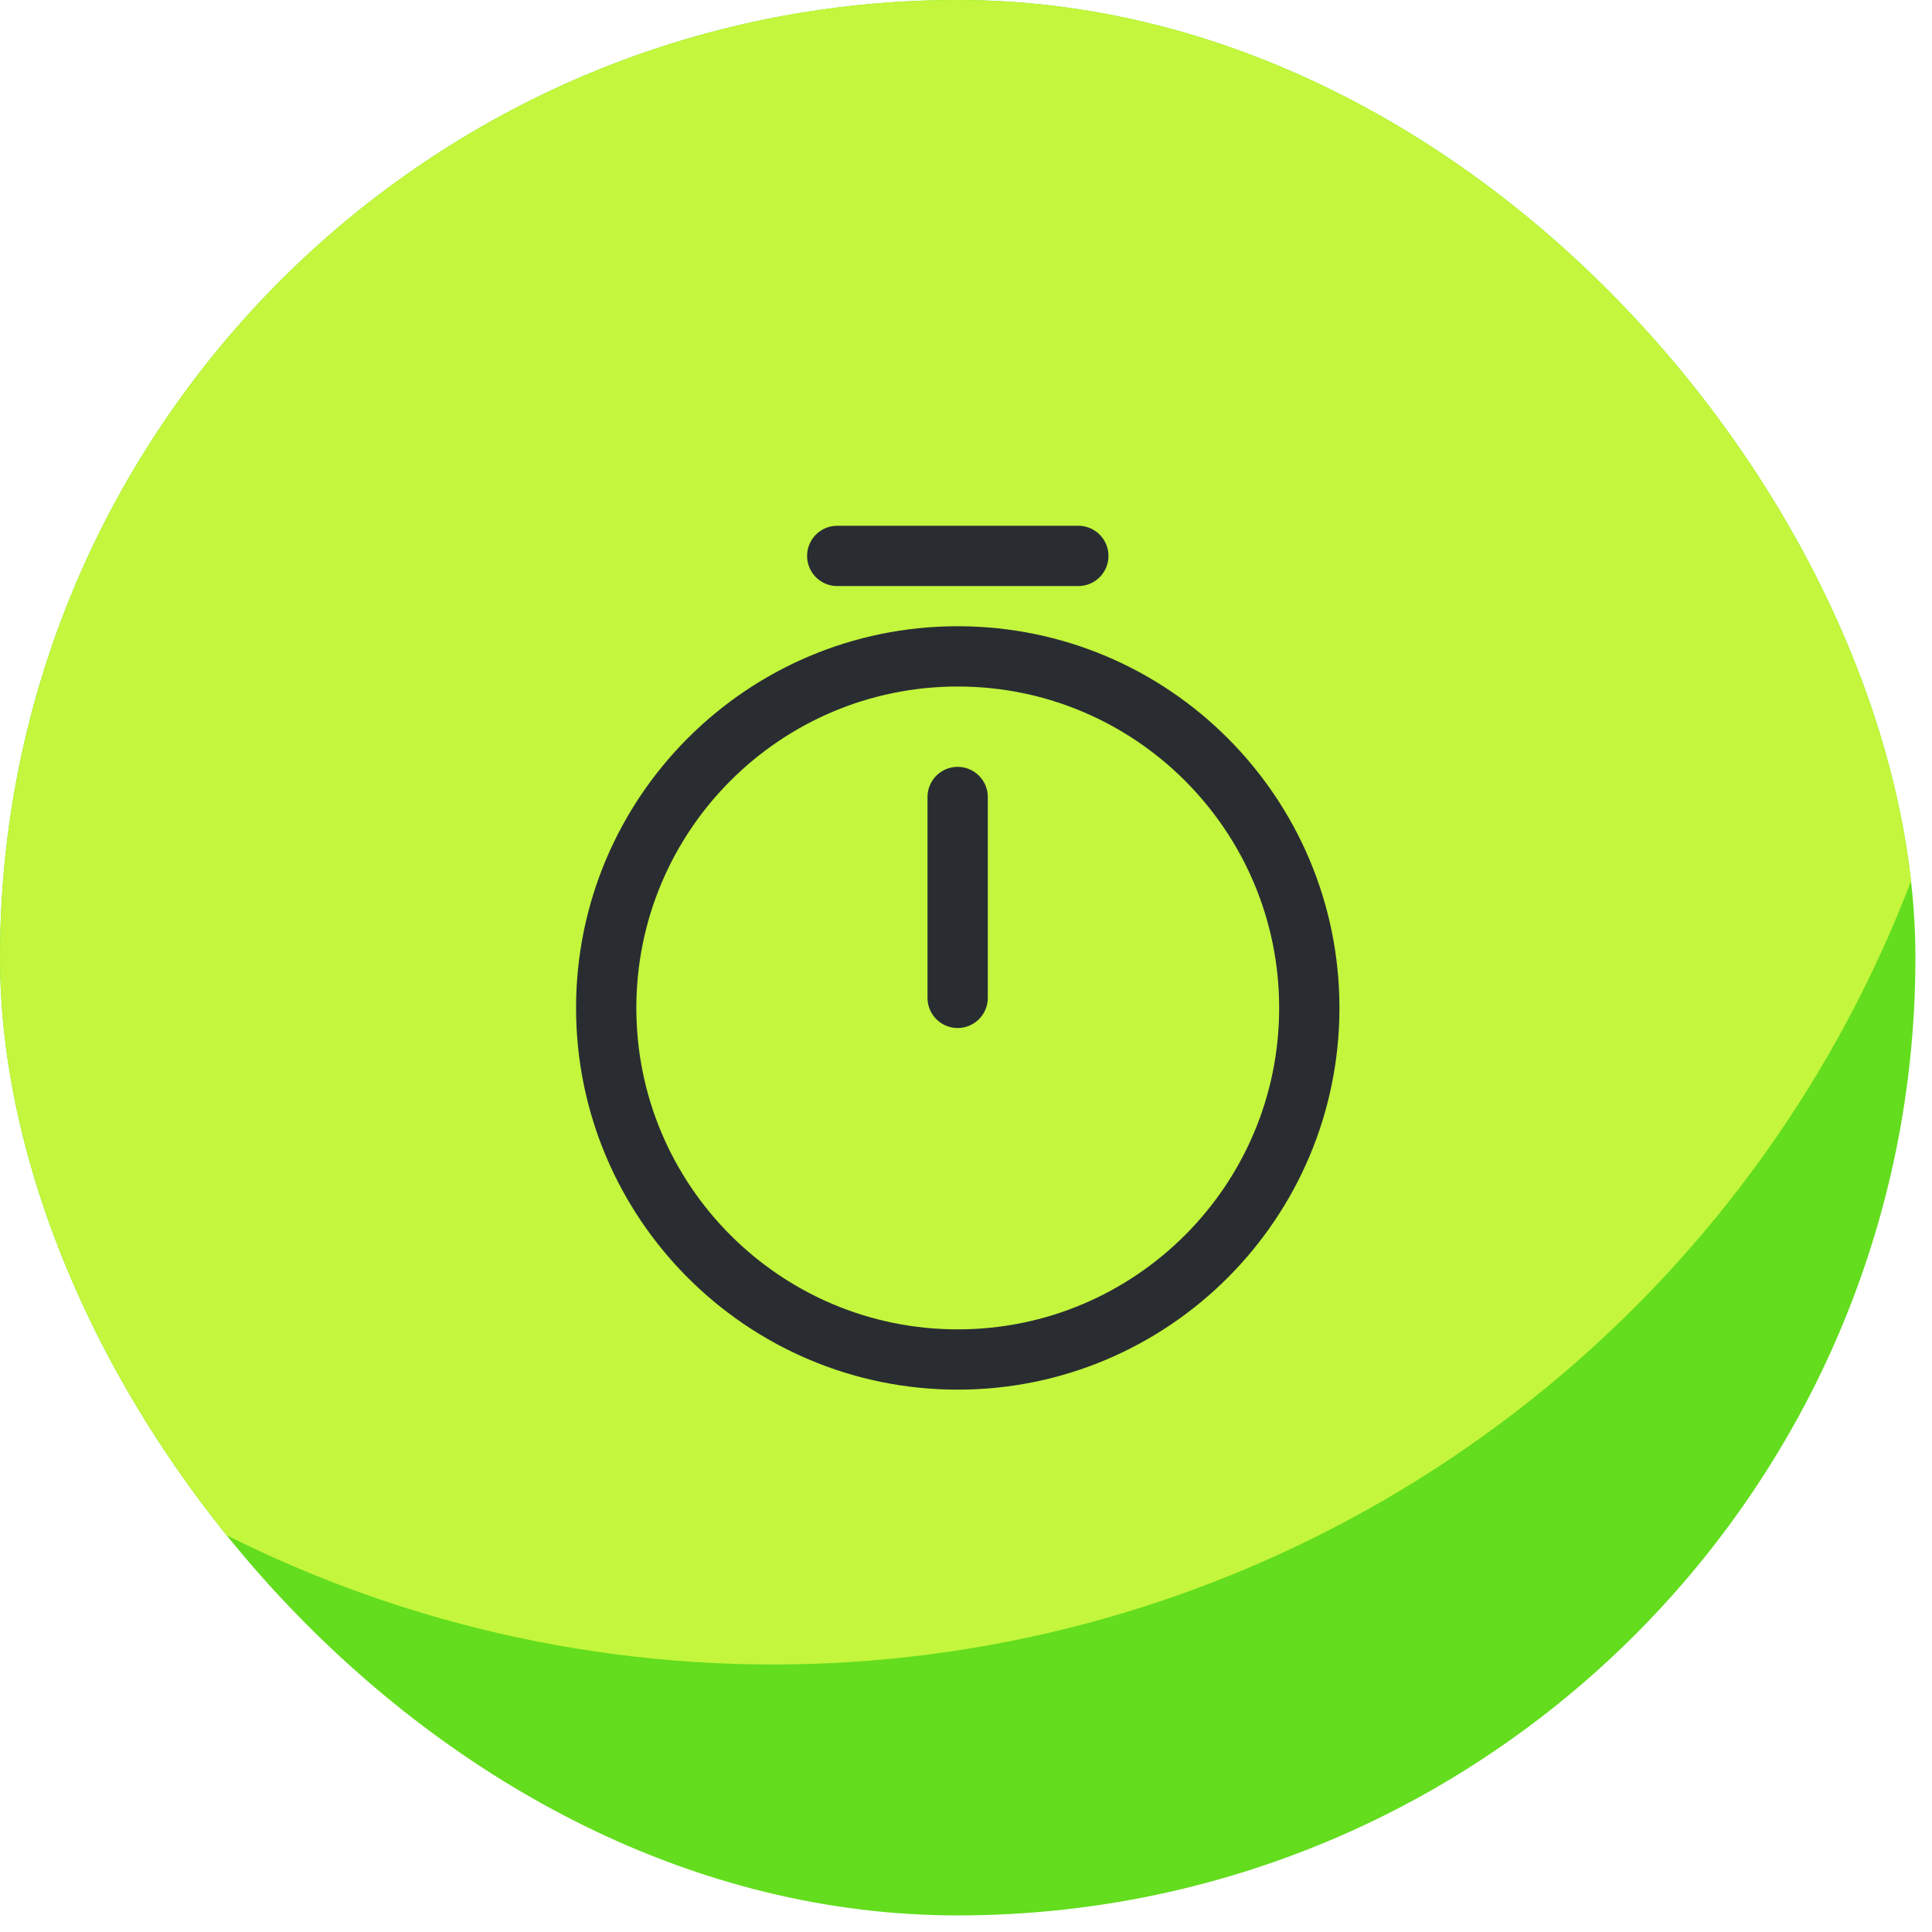<svg width="65" height="65" viewBox="0 0 65 65" fill="none" xmlns="http://www.w3.org/2000/svg">
<g clip-path="url(#clip0_2139_44038)">
<rect width="64.442" height="64.442" rx="32.221" fill="#63DD1E"/>
<circle cx="26" cy="15" r="41" fill="#C3F63C"/>
<path d="M44.05 33.911C44.05 40.44 38.751 45.739 32.222 45.739C25.693 45.739 20.395 40.44 20.395 33.911C20.395 27.382 25.693 22.083 32.222 22.083C38.751 22.083 44.05 27.382 44.05 33.911Z" stroke="#292D32" stroke-width="2.028" stroke-linecap="round" stroke-linejoin="round"/>
<path d="M32.219 26.814V33.572" stroke="#292D32" stroke-width="2.028" stroke-linecap="round" stroke-linejoin="round"/>
<path d="M28.168 18.703H36.279" stroke="#292D32" stroke-width="2.028" stroke-miterlimit="10" stroke-linecap="round" stroke-linejoin="round"/>
</g>
<defs>
<clipPath id="clip0_2139_44038">
<rect width="64.442" height="64.442" rx="32.221" fill="white"/>
</clipPath>
</defs>
</svg>
